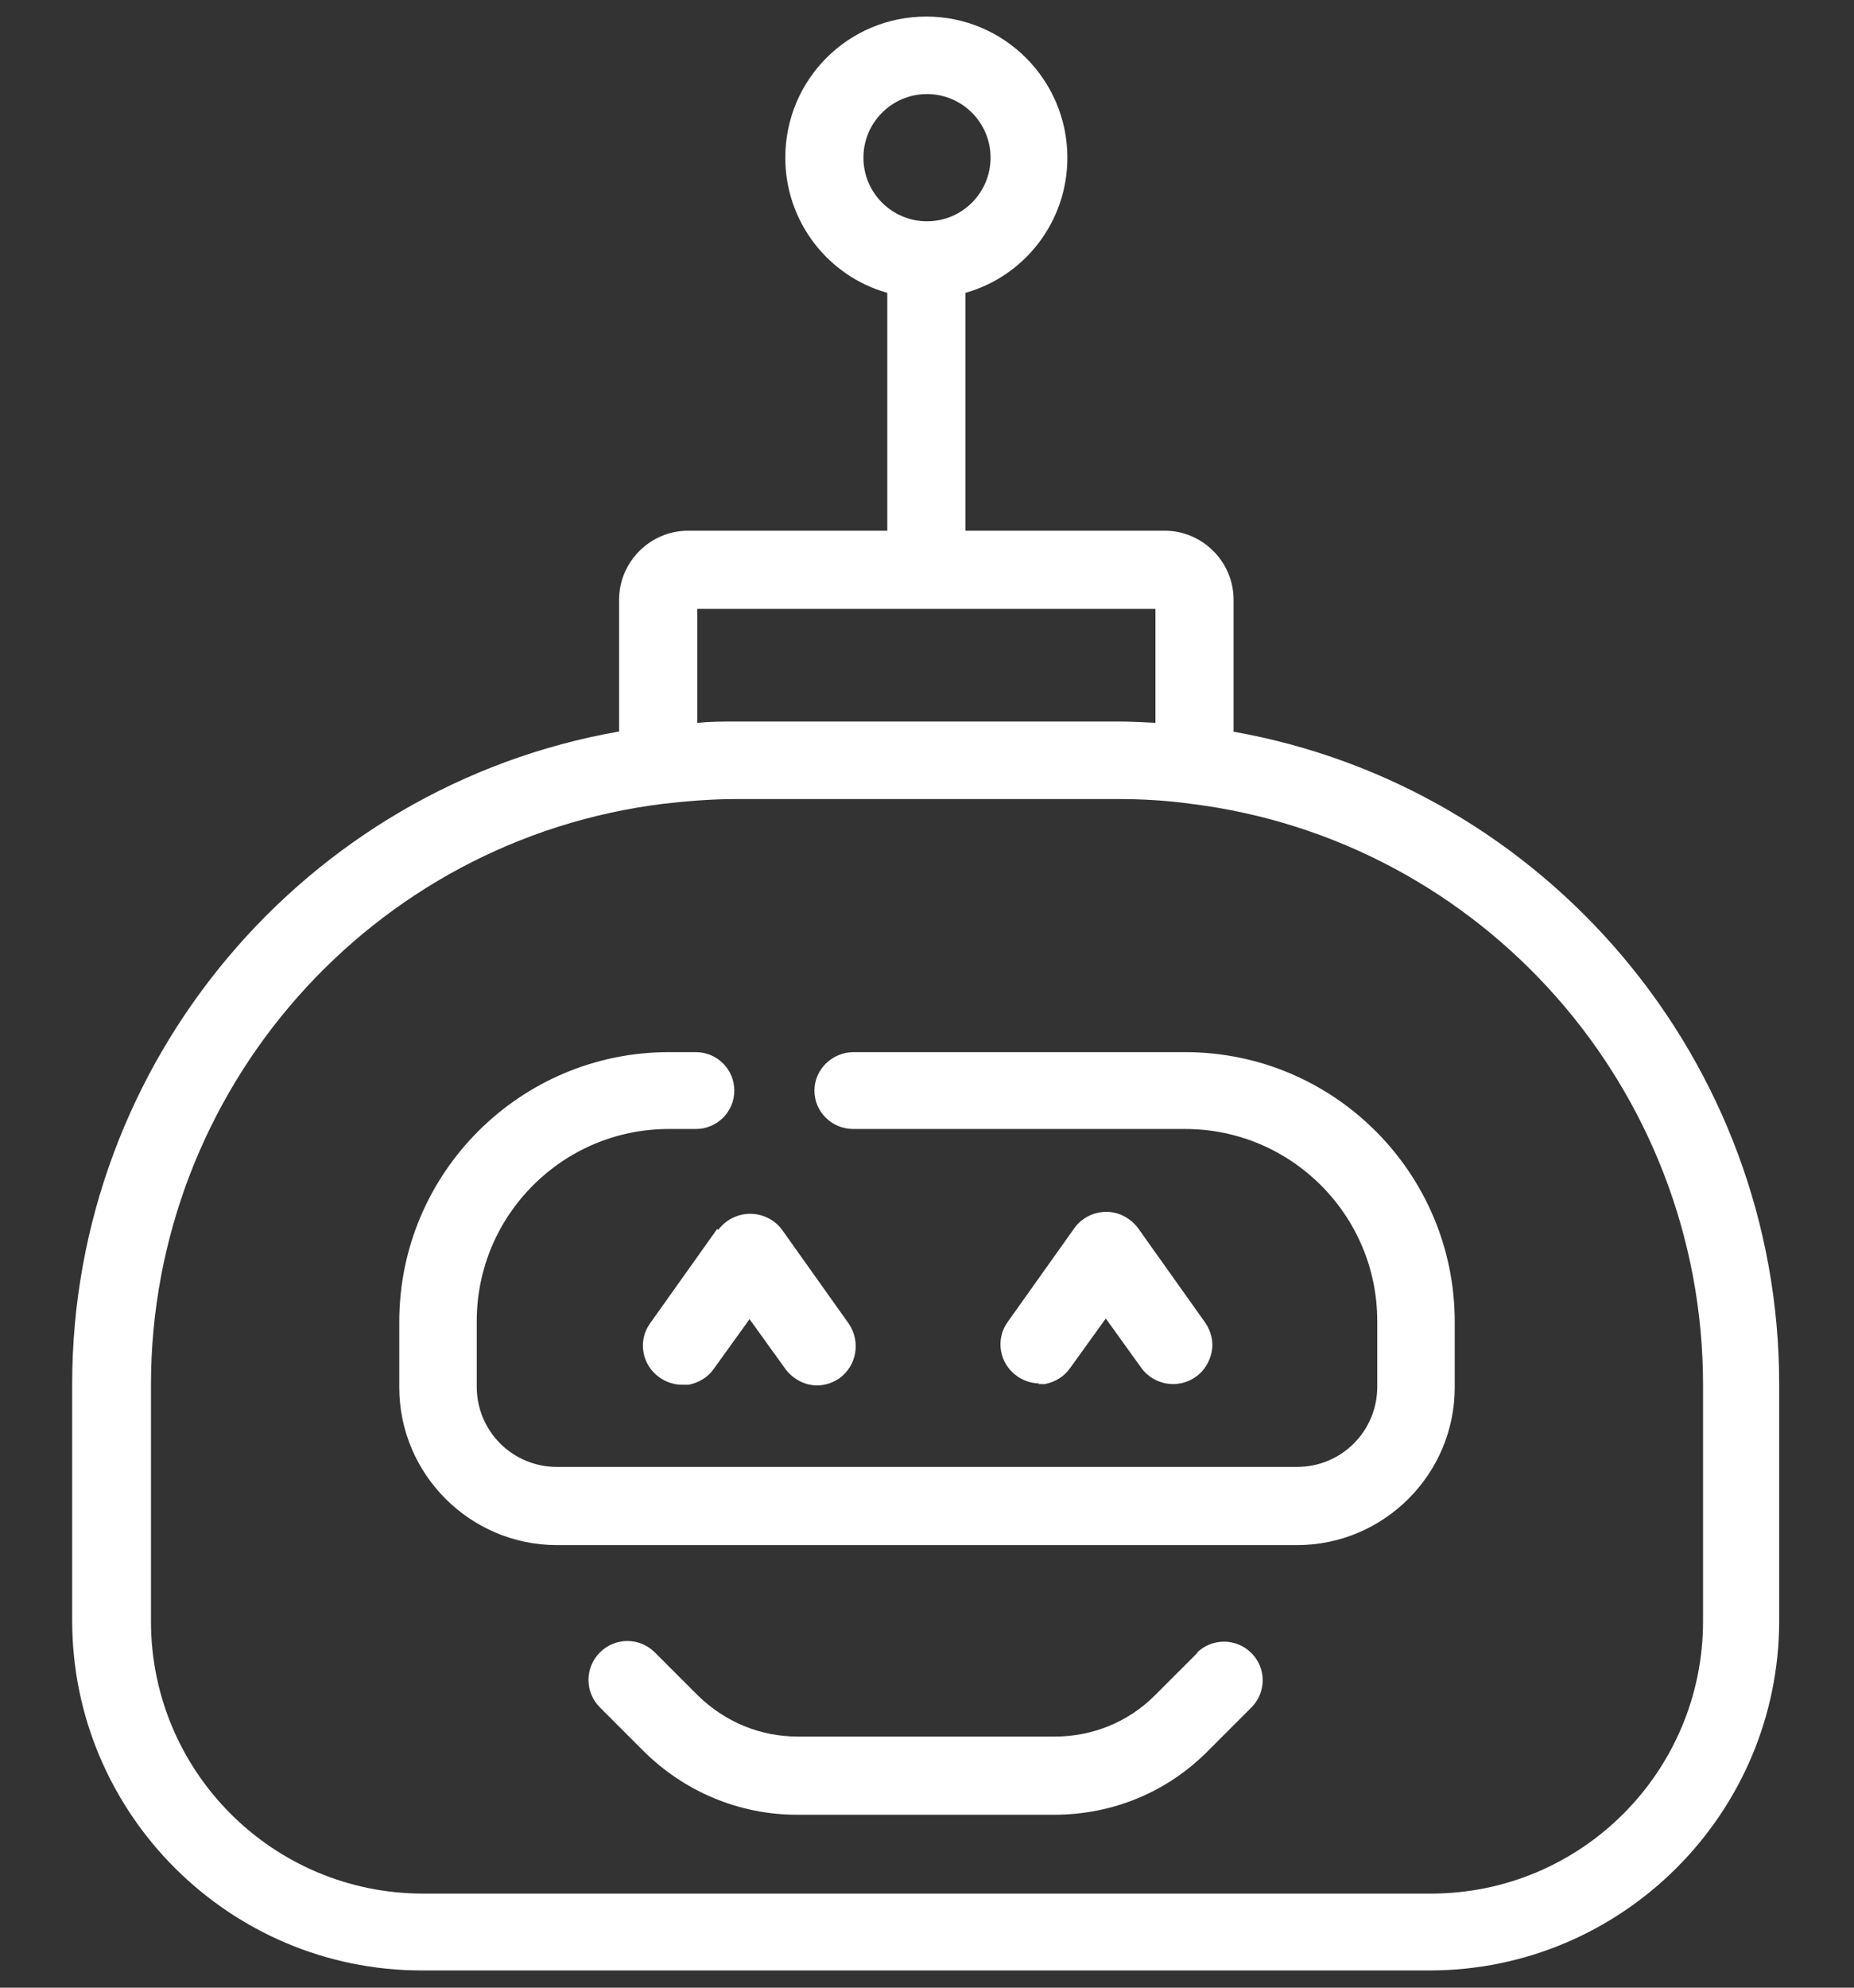 <?xml version="1.0" encoding="UTF-8"?>
<svg id="_레이어_1" data-name="레이어 1" xmlns="http://www.w3.org/2000/svg" viewBox="0 0 28 30">
  <rect x="0" y="0" width="28" height="30" fill="#333333" stroke="none"/>
  <defs>
    <style>
      .cls-1 {
        fill: #fff;
      }
    </style>
  </defs>
  <path class="cls-1" d="M18.63,11.04v-1.99c0-.57-.47-1.04-1.04-1.04h-3.01v-3.59c.89-.25,1.54-1.07,1.54-2.04,0-1.17-.95-2.13-2.13-2.13s-2.13.95-2.13,2.13c0,.97.65,1.79,1.54,2.04v3.59h-3.01c-.57,0-1.04.47-1.04,1.04v1.99c-4.74.83-8.26,4.98-8.26,9.85v3.57c0,2.91,2.37,5.28,5.28,5.28h15.22c2.91,0,5.28-2.37,5.28-5.28v-3.57c0-4.87-3.52-9.02-8.26-9.85ZM11.11,12.06h5.77c.36,0,.73.02,1.09.07,4.42.54,7.75,4.31,7.75,8.77v3.57c0,2.27-1.84,4.11-4.11,4.11H6.39c-2.27,0-4.11-1.84-4.11-4.11v-3.57c0-4.46,3.33-8.23,7.75-8.77.36-.04.72-.07,1.09-.07ZM17.46,10.91c-.19-.01-.38-.02-.58-.02h-5.77c-.19,0-.38,0-.58.02v-1.72h6.92v1.72ZM14.96,2.38c0,.53-.43.96-.96.96s-.96-.43-.96-.96.43-.96.96-.96.96.43.96.96Z"/>
  <path class="cls-1" d="M8.41,23.32h11.18c1.31,0,2.38-1.07,2.38-2.38v-.99c0-2.24-1.82-4.07-4.07-4.07h-5.01c-.32,0-.59.26-.59.58s.26.58.59.58h5.01c1.6,0,2.9,1.3,2.9,2.9v.99c0,.67-.54,1.21-1.21,1.21h-11.18c-.67,0-1.21-.54-1.21-1.21v-.99c0-1.6,1.3-2.9,2.9-2.9h.41c.32,0,.58-.26.58-.58s-.26-.58-.58-.58h-.41c-2.24,0-4.07,1.82-4.07,4.07v.99c0,1.31,1.07,2.38,2.38,2.38Z"/>
  <path class="cls-1" d="M18.09,24.94l-.65.65c-.4.4-.94.62-1.51.62h-3.88c-.57,0-1.1-.22-1.51-.62l-.65-.65c-.23-.23-.6-.23-.83,0-.23.23-.23.6,0,.83l.65.65c.62.62,1.45.97,2.33.97h3.88c.88,0,1.71-.34,2.33-.97l.65-.65c.11-.11.17-.26.17-.41s-.06-.3-.17-.41c-.23-.23-.6-.23-.83,0Z"/>
  <path class="cls-1" d="M15.68,20.89s.06,0,.1,0c.15-.03.29-.11.38-.24l.54-.75.54.75c.11.15.29.24.48.24.12,0,.24-.04.34-.11.13-.09.21-.23.24-.38s-.01-.31-.1-.44l-1.01-1.42c-.11-.15-.29-.25-.48-.25s-.37.09-.48.24l-1.01,1.42c-.19.26-.13.63.14.82.1.07.22.11.34.11Z"/>
  <path class="cls-1" d="M10.83,18.55l-1.01,1.42c-.19.26-.13.63.14.82.1.07.22.11.34.11.03,0,.06,0,.1,0,.15-.03.29-.11.38-.24l.54-.75.54.75c.11.15.29.25.48.25.12,0,.24-.04.34-.11.26-.19.32-.55.14-.82l-1.01-1.42c-.11-.15-.29-.24-.48-.24s-.37.09-.48.24Z"/>
</svg>